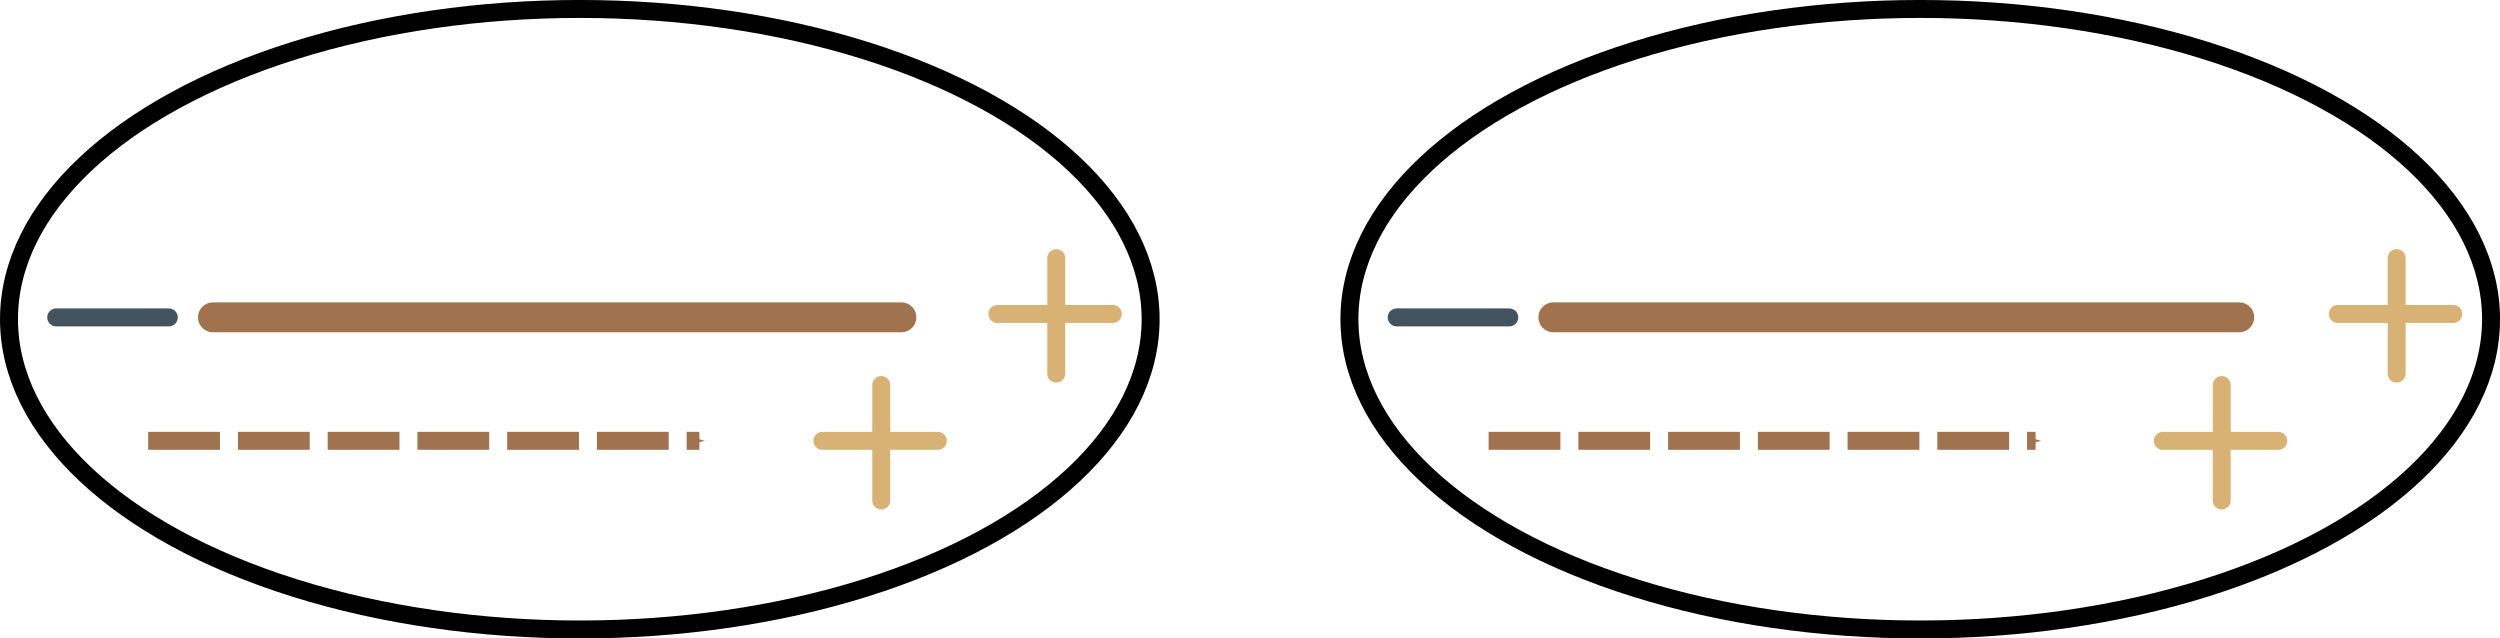 <?xml version="1.0" encoding="UTF-8" standalone="no"?>
<svg
   xmlns:dc="http://purl.org/dc/elements/1.1/"
   xmlns:cc="http://creativecommons.org/ns#"
   xmlns:rdf="http://www.w3.org/1999/02/22-rdf-syntax-ns#"
   xmlns:svg="http://www.w3.org/2000/svg"
   xmlns="http://www.w3.org/2000/svg"
   xmlns:sodipodi="http://sodipodi.sourceforge.net/DTD/sodipodi-0.dtd"
   xmlns:inkscape="http://www.inkscape.org/namespaces/inkscape"
   width="55.268mm"
   height="14.114mm"
   viewBox="0 0 55.268 14.114"
   version="1.1"
   id="svg854"
   inkscape:version="1.0 (4035a4fb49, 2020-05-01)"
   sodipodi:docname="fig_1_3.svg">
  <defs
     id="defs848">
    <marker
       inkscape:stockid="Arrow1Send"
       orient="auto"
       refY="0"
       refX="0"
       id="marker6179"
       style="overflow:visible"
       inkscape:isstock="true">
      <path
         id="path6177"
         d="M 0,0 5,-5 -12.5,0 5,5 Z"
         style="fill:#a1724e;fill-opacity:1;fill-rule:evenodd;stroke:#a1724e;stroke-width:1pt;stroke-opacity:1"
         transform="matrix(-0.2,0,0,-0.2,-1.2,0)" />
    </marker>
    <marker
       inkscape:stockid="Arrow1Mend"
       orient="auto"
       refY="0"
       refX="0"
       id="Arrow1Mend"
       style="overflow:visible"
       inkscape:isstock="true">
      <path
         id="path5846"
         d="M 0,0 5,-5 -12.5,0 5,5 Z"
         style="fill:#000000;fill-opacity:1;fill-rule:evenodd;stroke:#000000;stroke-width:1pt;stroke-opacity:1"
         transform="matrix(-0.4,0,0,-0.4,-4,0)" />
    </marker>
    <marker
       inkscape:stockid="Arrow1Send"
       orient="auto"
       refY="0"
       refX="0"
       id="Arrow1Send"
       style="overflow:visible"
       inkscape:isstock="true">
      <path
         id="path5852"
         d="M 0,0 5,-5 -12.5,0 5,5 Z"
         style="fill:#000000;fill-opacity:1;fill-rule:evenodd;stroke:#000000;stroke-width:1pt;stroke-opacity:1"
         transform="matrix(-0.2,0,0,-0.2,-1.2,0)" />
    </marker>
    <marker
       inkscape:stockid="Arrow1Lstart"
       orient="auto"
       refY="0"
       refX="0"
       id="Arrow1Lstart"
       style="overflow:visible"
       inkscape:isstock="true">
      <path
         id="path5837"
         d="M 0,0 5,-5 -12.5,0 5,5 Z"
         style="fill:#000000;fill-opacity:1;fill-rule:evenodd;stroke:#000000;stroke-width:1pt;stroke-opacity:1"
         transform="matrix(0.8,0,0,0.8,10,0)" />
    </marker>
    <pattern
       y="0"
       x="0"
       height="6"
       width="6"
       patternUnits="userSpaceOnUse"
       id="EMFhbasepattern" />
    <g
       id="id-94e5177e-e4ec-49db-8e7e-af0b8a4e88d8-2">
      <symbol
         id="id-b303f5a7-d7cc-495f-86b3-a3102ce4f3cd-4"
         overflow="visible">
        <path
           id="id-d1f1495b-0431-4eff-b35c-e1a0dd25c40a-9"
           d="M 0.5,0 H 4.484 V -4.812 H 0.5 Z M 1,-0.5 V -4.312 H 3.984 V -0.5 Z m 0,0"
           style="stroke:none" />
      </symbol>
      <symbol
         id="id-0de729df-d877-4399-b554-98abdbb953e9-9"
         overflow="visible">
        <path
           id="id-f8c44424-8d7a-4e8b-b627-02bb66c3a995-4"
           d="M 0.922,-1.359 C 0.781,-1 0.672,-0.688 0.469,-0.438 0.375,-0.312 0,-0.25 -0.125,-0.25 c -0.031,0.078 -0.031,0.25 0,0.281 0.453,-0.016 0.609,-0.047 1.047,-0.047 0.438,0 0.562,0.031 0.953,0.047 0.016,-0.062 0.016,-0.25 -0.016,-0.281 -0.078,0 -0.688,-0.047 -0.688,-0.281 0,-0.125 0.031,-0.344 0.141,-0.688 0.172,-0.469 0.438,-1.188 0.438,-1.188 0,0 0.031,-0.031 0.047,-0.031 0.453,-0.031 0.656,-0.031 1.047,-0.031 0.25,0 0.719,0 0.969,0.016 0.031,0 0.062,0.047 0.062,0.047 0,0 0.656,1.594 0.656,1.891 0,0.062 0,0.109 -0.031,0.141 -0.094,0.078 -0.438,0.125 -0.547,0.125 -0.062,0.047 -0.062,0.234 0,0.281 0.438,-0.016 0.672,-0.047 1.125,-0.047 0.422,0 0.672,0.031 1.062,0.047 C 6.156,0 6.172,-0.172 6.125,-0.25 6.047,-0.25 5.562,-0.359 5.469,-0.594 5.438,-0.625 5.359,-0.875 5.219,-1.219 L 3.234,-6.438 c -0.031,0 -0.031,-0.016 -0.062,-0.016 -0.094,0 -0.328,0.188 -0.375,0.281 -0.594,1.516 -1.875,4.812 -1.875,4.812 z M 2.828,-5.281 3.688,-2.922 c 0,0 -0.016,0.047 -0.031,0.047 -0.297,0.031 -0.516,0.031 -0.812,0.031 -0.219,0 -0.641,0 -0.891,-0.016 C 1.938,-2.859 1.938,-2.906 1.938,-2.906 Z m 0,0"
           style="stroke:none" />
      </symbol>
      <symbol
         id="id-86c8c9cd-15f0-4e4b-863b-3fd5376145f3-2"
         overflow="visible">
        <path
           id="id-afe84e00-cef6-412b-a826-4020d31e1a49-9"
           d="m 1.578,-4.312 v -1.172 c 0,-0.031 -0.109,-0.031 -0.156,0.016 -0.016,0.016 -0.406,0.406 -0.594,0.609 V -4.312 h -0.375 c 0,0.016 -0.25,0.281 -0.25,0.312 0,0.031 0.016,0.094 0.047,0.094 h 0.578 v 2.891 c 0,0.859 0.531,1.078 1.031,1.078 0.484,0 0.875,-0.375 1.016,-0.531 0,-0.016 0.031,-0.094 0.031,-0.156 0,-0.031 0,-0.047 -0.031,-0.062 -0.062,0.047 -0.344,0.234 -0.625,0.234 -0.453,0 -0.672,-0.297 -0.672,-0.828 v -2.625 h 1.188 C 2.859,-4 2.906,-4.109 2.906,-4.203 c 0,-0.047 0,-0.109 -0.047,-0.109 z m 0,0"
           style="stroke:none" />
      </symbol>
      <symbol
         id="id-c2375e30-2a1b-4e57-a7f1-7d25c78d5c8b-0"
         overflow="visible">
        <path
           id="id-11d52a11-3170-42af-9487-c31f17df977b-3"
           d="m 3,-4.359 c -0.453,0 -0.969,0.641 -1.172,1.062 0,0 -0.047,0.016 -0.047,-0.016 0,-0.109 0.078,-0.844 0.078,-0.922 0,-0.016 -0.062,-0.047 -0.109,-0.047 -0.391,0.156 -0.906,0.25 -1.406,0.297 v 0.266 c 0.062,0 0.578,0 0.641,0.188 0.047,0.109 0.047,0.375 0.047,0.516 v 1.859 c 0,0.297 0,0.578 -0.047,0.75 -0.031,0.109 -0.5,0.156 -0.625,0.156 V 0.031 C 0.75,0.016 1.094,-0.016 1.469,-0.016 c 0.391,0 0.828,0.031 1.234,0.047 V -0.25 c -0.125,0 -0.828,-0.047 -0.859,-0.156 -0.062,-0.172 -0.062,-0.453 -0.062,-0.75 v -1.547 c 0,-0.234 0.375,-0.906 0.797,-0.906 0.188,0 0.281,0.062 0.375,0.125 0.109,0.078 0.234,0.188 0.359,0.188 0.109,0 0.344,-0.141 0.344,-0.516 C 3.656,-3.922 3.625,-4 3.609,-4.062 3.516,-4.234 3.266,-4.359 3,-4.359 Z m 0,0"
           style="stroke:none" />
      </symbol>
      <symbol
         id="id-11097185-836f-48be-b03c-f4784105a1de-7"
         overflow="visible">
        <path
           id="id-400c3100-8718-4bbf-a7eb-46fd12b10013-9"
           d="m 1.844,-0.453 c -0.375,0 -0.672,-0.328 -0.672,-0.688 0,-0.391 0.25,-0.641 0.609,-0.781 C 1.969,-2 2.453,-2.141 2.719,-2.219 v 1.359 c 0,0.109 -0.531,0.406 -0.875,0.406 z M 2.375,-4.344 c -0.719,0 -1.484,0.531 -1.781,0.812 -0.047,0.047 -0.078,0.203 -0.078,0.234 0,0.219 0.125,0.422 0.328,0.422 0.25,0 0.406,-0.141 0.469,-0.469 0.062,-0.391 0.188,-0.641 0.547,-0.641 0.484,0 0.859,0.516 0.859,0.969 V -2.75 c 0,0.172 -0.031,0.219 -0.125,0.25 -0.281,0.141 -1.172,0.422 -1.719,0.625 -0.234,0.078 -0.5,0.406 -0.5,0.812 0,0.641 0.5,1.141 1.141,1.141 0.344,0 1.109,-0.531 1.219,-0.656 C 2.797,-0.281 3.062,0.062 3.344,0.062 c 0.203,0 0.609,-0.266 0.734,-0.375 C 4.109,-0.359 4.125,-0.438 4.125,-0.5 c 0,-0.031 -0.016,-0.078 -0.031,-0.078 -0.031,0.016 -0.156,0.125 -0.328,0.125 -0.234,0 -0.312,-0.203 -0.312,-0.469 V -2.969 c 0,-0.766 -0.516,-1.375 -1.078,-1.375 z m 0,0"
           style="stroke:none" />
      </symbol>
      <symbol
         id="id-9bbc434e-ab8d-454c-b375-ead768dfeada-1"
         overflow="visible">
        <path
           id="id-6edf46d5-0cf1-44b0-a686-b24f2a619b01-1"
           d="m 3.781,-3.844 c 0,-0.109 -0.047,-0.25 -0.094,-0.281 -0.234,-0.156 -0.547,-0.234 -0.891,-0.234 -1.047,0 -2.406,0.969 -2.406,2.422 0,1.047 0.797,2.016 2,2.016 0.766,0 1.266,-0.562 1.453,-0.828 0.031,-0.062 0.047,-0.141 0.047,-0.188 0,-0.078 -0.062,-0.125 -0.078,-0.125 -0.125,0.141 -0.5,0.5 -1.047,0.5 -0.906,0 -1.625,-0.531 -1.625,-1.703 0,-1.047 0.594,-1.672 1.125,-1.672 0.25,0 0.344,0.047 0.562,0.203 C 3,-3.625 3.203,-3.375 3.406,-3.375 c 0.188,0 0.375,-0.125 0.375,-0.469 z m 0,0"
           style="stroke:none" />
      </symbol>
      <symbol
         id="id-7e93cf8d-f704-4efa-8ec5-494ad6d60e23-7"
         overflow="visible">
        <path
           id="id-eea48001-8854-4cb4-b60e-cd83119a02bc-1"
           d="m 0.844,-5.766 c 0,0.266 0.219,0.484 0.484,0.484 0.281,0 0.5,-0.219 0.5,-0.484 0,-0.281 -0.219,-0.5 -0.5,-0.5 -0.266,0 -0.484,0.219 -0.484,0.5 z m 0.938,2.609 v -0.328 c 0,-0.109 0.062,-0.578 0.078,-0.641 0,-0.047 -0.062,-0.156 -0.109,-0.156 -0.391,0.203 -0.906,0.328 -1.406,0.406 v 0.25 c 0.062,0 0.578,0 0.641,0.172 0.047,0.125 0.047,0.375 0.047,0.516 v 1.812 c 0,0.281 0,0.562 -0.047,0.719 -0.031,0.109 -0.5,0.156 -0.625,0.156 V 0.031 C 0.75,0.016 1.031,-0.016 1.406,-0.016 c 0.391,0 0.641,0.031 1.047,0.047 V -0.25 c -0.125,0 -0.594,-0.047 -0.625,-0.156 C 1.781,-0.562 1.781,-0.844 1.781,-1.125 Z m 0,0"
           style="stroke:none" />
      </symbol>
      <symbol
         id="id-de8684ad-87b7-4405-9545-96e9ba28f7a3-4"
         overflow="visible">
        <path
           id="id-9cb11205-e0f1-4362-888b-dbf651d9920a-4"
           d="m 2.406,-4.047 c 0.891,0 1.375,1.109 1.375,2.078 0,0.859 -0.297,1.719 -1.156,1.719 -0.891,0 -1.375,-1.109 -1.375,-2.078 0,-0.859 0.312,-1.719 1.156,-1.719 z M 2.516,-4.375 c -1.203,0 -2.109,0.969 -2.109,2.25 0,1.25 0.812,2.188 2.125,2.188 1.203,0 2.094,-0.984 2.094,-2.266 0,-1.25 -0.812,-2.172 -2.109,-2.172 z m 0,0"
           style="stroke:none" />
      </symbol>
      <symbol
         id="id-fadf7a7d-e1ba-4e35-b60e-6c2fdeb4435d-0"
         overflow="visible">
        <path
           id="id-bc70b7cf-87b6-413e-bdea-eab84c5ed2e3-0"
           d="m 3.188,-4.359 c -0.484,0 -1.141,0.5 -1.328,0.703 -0.016,0.016 -0.031,0.031 -0.031,0.031 -0.031,0 -0.031,-0.031 -0.031,-0.047 0,-0.078 0.062,-0.484 0.062,-0.562 0,-0.016 -0.062,-0.047 -0.109,-0.047 -0.391,0.156 -0.906,0.25 -1.406,0.297 v 0.266 c 0.062,0 0.578,0 0.641,0.188 0.047,0.109 0.047,0.422 0.047,0.547 v 1.828 c 0,0.297 0,0.578 -0.047,0.75 -0.031,0.109 -0.5,0.156 -0.625,0.156 V 0.031 C 0.75,0.016 1.031,-0.016 1.406,-0.016 c 0.391,0 0.641,0.031 1.062,0.047 V -0.25 c -0.125,0 -0.594,-0.047 -0.625,-0.156 -0.062,-0.172 -0.062,-0.453 -0.062,-0.75 v -2.078 c 0,-0.109 0.594,-0.562 0.953,-0.562 0.781,0 0.969,0.391 0.969,1.641 v 1 c 0,0.297 0,0.578 -0.047,0.75 C 3.625,-0.297 3.156,-0.25 3.031,-0.25 V 0.031 C 3.438,0.016 3.688,-0.016 4.078,-0.016 c 0.391,0 0.656,0.031 1.062,0.047 V -0.25 C 5.016,-0.25 4.531,-0.297 4.5,-0.406 4.453,-0.578 4.453,-0.844 4.453,-1.141 V -2.25 C 4.453,-3.703 4.25,-4.359 3.188,-4.359 Z m 0,0"
           style="stroke:none" />
      </symbol>
    </g>
    <g
       id="id-94e5177e-e4ec-49db-8e7e-af0b8a4e88d8-8">
      <symbol
         id="id-b303f5a7-d7cc-495f-86b3-a3102ce4f3cd-1"
         overflow="visible">
        <path
           id="id-d1f1495b-0431-4eff-b35c-e1a0dd25c40a-1"
           d="M 0.5,0 H 4.484 V -4.812 H 0.5 Z M 1,-0.5 V -4.312 H 3.984 V -0.5 Z m 0,0"
           style="stroke:none" />
      </symbol>
      <symbol
         id="id-0de729df-d877-4399-b554-98abdbb953e9-1"
         overflow="visible">
        <path
           id="id-f8c44424-8d7a-4e8b-b627-02bb66c3a995-2"
           d="M 0.922,-1.359 C 0.781,-1 0.672,-0.688 0.469,-0.438 0.375,-0.312 0,-0.25 -0.125,-0.25 c -0.031,0.078 -0.031,0.25 0,0.281 0.453,-0.016 0.609,-0.047 1.047,-0.047 0.438,0 0.562,0.031 0.953,0.047 0.016,-0.062 0.016,-0.25 -0.016,-0.281 -0.078,0 -0.688,-0.047 -0.688,-0.281 0,-0.125 0.031,-0.344 0.141,-0.688 0.172,-0.469 0.438,-1.188 0.438,-1.188 0,0 0.031,-0.031 0.047,-0.031 0.453,-0.031 0.656,-0.031 1.047,-0.031 0.25,0 0.719,0 0.969,0.016 0.031,0 0.062,0.047 0.062,0.047 0,0 0.656,1.594 0.656,1.891 0,0.062 0,0.109 -0.031,0.141 -0.094,0.078 -0.438,0.125 -0.547,0.125 -0.062,0.047 -0.062,0.234 0,0.281 0.438,-0.016 0.672,-0.047 1.125,-0.047 0.422,0 0.672,0.031 1.062,0.047 C 6.156,0 6.172,-0.172 6.125,-0.25 6.047,-0.25 5.562,-0.359 5.469,-0.594 5.438,-0.625 5.359,-0.875 5.219,-1.219 L 3.234,-6.438 c -0.031,0 -0.031,-0.016 -0.062,-0.016 -0.094,0 -0.328,0.188 -0.375,0.281 -0.594,1.516 -1.875,4.812 -1.875,4.812 z M 2.828,-5.281 3.688,-2.922 c 0,0 -0.016,0.047 -0.031,0.047 -0.297,0.031 -0.516,0.031 -0.812,0.031 -0.219,0 -0.641,0 -0.891,-0.016 C 1.938,-2.859 1.938,-2.906 1.938,-2.906 Z m 0,0"
           style="stroke:none" />
      </symbol>
      <symbol
         id="id-86c8c9cd-15f0-4e4b-863b-3fd5376145f3-8"
         overflow="visible">
        <path
           id="id-afe84e00-cef6-412b-a826-4020d31e1a49-4"
           d="m 1.578,-4.312 v -1.172 c 0,-0.031 -0.109,-0.031 -0.156,0.016 -0.016,0.016 -0.406,0.406 -0.594,0.609 V -4.312 h -0.375 c 0,0.016 -0.25,0.281 -0.25,0.312 0,0.031 0.016,0.094 0.047,0.094 h 0.578 v 2.891 c 0,0.859 0.531,1.078 1.031,1.078 0.484,0 0.875,-0.375 1.016,-0.531 0,-0.016 0.031,-0.094 0.031,-0.156 0,-0.031 0,-0.047 -0.031,-0.062 -0.062,0.047 -0.344,0.234 -0.625,0.234 -0.453,0 -0.672,-0.297 -0.672,-0.828 v -2.625 h 1.188 C 2.859,-4 2.906,-4.109 2.906,-4.203 c 0,-0.047 0,-0.109 -0.047,-0.109 z m 0,0"
           style="stroke:none" />
      </symbol>
      <symbol
         id="id-c2375e30-2a1b-4e57-a7f1-7d25c78d5c8b-8"
         overflow="visible">
        <path
           id="id-11d52a11-3170-42af-9487-c31f17df977b-7"
           d="m 3,-4.359 c -0.453,0 -0.969,0.641 -1.172,1.062 0,0 -0.047,0.016 -0.047,-0.016 0,-0.109 0.078,-0.844 0.078,-0.922 0,-0.016 -0.062,-0.047 -0.109,-0.047 -0.391,0.156 -0.906,0.25 -1.406,0.297 v 0.266 c 0.062,0 0.578,0 0.641,0.188 0.047,0.109 0.047,0.375 0.047,0.516 v 1.859 c 0,0.297 0,0.578 -0.047,0.75 -0.031,0.109 -0.5,0.156 -0.625,0.156 V 0.031 C 0.75,0.016 1.094,-0.016 1.469,-0.016 c 0.391,0 0.828,0.031 1.234,0.047 V -0.25 c -0.125,0 -0.828,-0.047 -0.859,-0.156 -0.062,-0.172 -0.062,-0.453 -0.062,-0.75 v -1.547 c 0,-0.234 0.375,-0.906 0.797,-0.906 0.188,0 0.281,0.062 0.375,0.125 0.109,0.078 0.234,0.188 0.359,0.188 0.109,0 0.344,-0.141 0.344,-0.516 C 3.656,-3.922 3.625,-4 3.609,-4.062 3.516,-4.234 3.266,-4.359 3,-4.359 Z m 0,0"
           style="stroke:none" />
      </symbol>
      <symbol
         id="id-11097185-836f-48be-b03c-f4784105a1de-2"
         overflow="visible">
        <path
           id="id-400c3100-8718-4bbf-a7eb-46fd12b10013-99"
           d="m 1.844,-0.453 c -0.375,0 -0.672,-0.328 -0.672,-0.688 0,-0.391 0.25,-0.641 0.609,-0.781 C 1.969,-2 2.453,-2.141 2.719,-2.219 v 1.359 c 0,0.109 -0.531,0.406 -0.875,0.406 z M 2.375,-4.344 c -0.719,0 -1.484,0.531 -1.781,0.812 -0.047,0.047 -0.078,0.203 -0.078,0.234 0,0.219 0.125,0.422 0.328,0.422 0.25,0 0.406,-0.141 0.469,-0.469 0.062,-0.391 0.188,-0.641 0.547,-0.641 0.484,0 0.859,0.516 0.859,0.969 V -2.75 c 0,0.172 -0.031,0.219 -0.125,0.25 -0.281,0.141 -1.172,0.422 -1.719,0.625 -0.234,0.078 -0.5,0.406 -0.5,0.812 0,0.641 0.5,1.141 1.141,1.141 0.344,0 1.109,-0.531 1.219,-0.656 C 2.797,-0.281 3.062,0.062 3.344,0.062 c 0.203,0 0.609,-0.266 0.734,-0.375 C 4.109,-0.359 4.125,-0.438 4.125,-0.5 c 0,-0.031 -0.016,-0.078 -0.031,-0.078 -0.031,0.016 -0.156,0.125 -0.328,0.125 -0.234,0 -0.312,-0.203 -0.312,-0.469 V -2.969 c 0,-0.766 -0.516,-1.375 -1.078,-1.375 z m 0,0"
           style="stroke:none" />
      </symbol>
      <symbol
         id="id-9bbc434e-ab8d-454c-b375-ead768dfeada-6"
         overflow="visible">
        <path
           id="id-6edf46d5-0cf1-44b0-a686-b24f2a619b01-8"
           d="m 3.781,-3.844 c 0,-0.109 -0.047,-0.25 -0.094,-0.281 -0.234,-0.156 -0.547,-0.234 -0.891,-0.234 -1.047,0 -2.406,0.969 -2.406,2.422 0,1.047 0.797,2.016 2,2.016 0.766,0 1.266,-0.562 1.453,-0.828 0.031,-0.062 0.047,-0.141 0.047,-0.188 0,-0.078 -0.062,-0.125 -0.078,-0.125 -0.125,0.141 -0.5,0.5 -1.047,0.5 -0.906,0 -1.625,-0.531 -1.625,-1.703 0,-1.047 0.594,-1.672 1.125,-1.672 0.25,0 0.344,0.047 0.562,0.203 C 3,-3.625 3.203,-3.375 3.406,-3.375 c 0.188,0 0.375,-0.125 0.375,-0.469 z m 0,0"
           style="stroke:none" />
      </symbol>
      <symbol
         id="id-7e93cf8d-f704-4efa-8ec5-494ad6d60e23-8"
         overflow="visible">
        <path
           id="id-eea48001-8854-4cb4-b60e-cd83119a02bc-0"
           d="m 0.844,-5.766 c 0,0.266 0.219,0.484 0.484,0.484 0.281,0 0.5,-0.219 0.5,-0.484 0,-0.281 -0.219,-0.5 -0.5,-0.5 -0.266,0 -0.484,0.219 -0.484,0.5 z m 0.938,2.609 v -0.328 c 0,-0.109 0.062,-0.578 0.078,-0.641 0,-0.047 -0.062,-0.156 -0.109,-0.156 -0.391,0.203 -0.906,0.328 -1.406,0.406 v 0.25 c 0.062,0 0.578,0 0.641,0.172 0.047,0.125 0.047,0.375 0.047,0.516 v 1.812 c 0,0.281 0,0.562 -0.047,0.719 -0.031,0.109 -0.5,0.156 -0.625,0.156 V 0.031 C 0.75,0.016 1.031,-0.016 1.406,-0.016 c 0.391,0 0.641,0.031 1.047,0.047 V -0.25 c -0.125,0 -0.594,-0.047 -0.625,-0.156 C 1.781,-0.562 1.781,-0.844 1.781,-1.125 Z m 0,0"
           style="stroke:none" />
      </symbol>
      <symbol
         id="id-de8684ad-87b7-4405-9545-96e9ba28f7a3-2"
         overflow="visible">
        <path
           id="id-9cb11205-e0f1-4362-888b-dbf651d9920a-8"
           d="m 2.406,-4.047 c 0.891,0 1.375,1.109 1.375,2.078 0,0.859 -0.297,1.719 -1.156,1.719 -0.891,0 -1.375,-1.109 -1.375,-2.078 0,-0.859 0.312,-1.719 1.156,-1.719 z M 2.516,-4.375 c -1.203,0 -2.109,0.969 -2.109,2.25 0,1.25 0.812,2.188 2.125,2.188 1.203,0 2.094,-0.984 2.094,-2.266 0,-1.25 -0.812,-2.172 -2.109,-2.172 z m 0,0"
           style="stroke:none" />
      </symbol>
      <symbol
         id="id-fadf7a7d-e1ba-4e35-b60e-6c2fdeb4435d-8"
         overflow="visible">
        <path
           id="id-bc70b7cf-87b6-413e-bdea-eab84c5ed2e3-4"
           d="m 3.188,-4.359 c -0.484,0 -1.141,0.5 -1.328,0.703 -0.016,0.016 -0.031,0.031 -0.031,0.031 -0.031,0 -0.031,-0.031 -0.031,-0.047 0,-0.078 0.062,-0.484 0.062,-0.562 0,-0.016 -0.062,-0.047 -0.109,-0.047 -0.391,0.156 -0.906,0.25 -1.406,0.297 v 0.266 c 0.062,0 0.578,0 0.641,0.188 0.047,0.109 0.047,0.422 0.047,0.547 v 1.828 c 0,0.297 0,0.578 -0.047,0.75 -0.031,0.109 -0.5,0.156 -0.625,0.156 V 0.031 C 0.75,0.016 1.031,-0.016 1.406,-0.016 c 0.391,0 0.641,0.031 1.062,0.047 V -0.25 c -0.125,0 -0.594,-0.047 -0.625,-0.156 -0.062,-0.172 -0.062,-0.453 -0.062,-0.75 v -2.078 c 0,-0.109 0.594,-0.562 0.953,-0.562 0.781,0 0.969,0.391 0.969,1.641 v 1 c 0,0.297 0,0.578 -0.047,0.75 C 3.625,-0.297 3.156,-0.25 3.031,-0.25 V 0.031 C 3.438,0.016 3.688,-0.016 4.078,-0.016 c 0.391,0 0.656,0.031 1.062,0.047 V -0.25 C 5.016,-0.25 4.531,-0.297 4.5,-0.406 4.453,-0.578 4.453,-0.844 4.453,-1.141 V -2.25 C 4.453,-3.703 4.25,-4.359 3.188,-4.359 Z m 0,0"
           style="stroke:none" />
      </symbol>
    </g>
    <g
       id="id-151545c9-33c2-4c11-b2b2-734ae0305c88-8">
      <symbol
         id="id-423bcb3a-4741-4a2d-b5f3-05850a5243d4-0"
         overflow="visible">
        <path
           id="id-d8548d7b-c502-4372-901e-ab3532cb6c2c-9"
           d="M 0.5,0 H 4.484 V -4.812 H 0.5 Z M 1,-0.5 V -4.312 H 3.984 V -0.5 Z m 0,0"
           style="stroke:none" />
      </symbol>
      <symbol
         id="id-1dbd515c-940d-4be1-bbb6-83bf1744eb56-4"
         overflow="visible">
        <path
           id="id-aea60cf4-1762-457e-83a8-f29981746c53-8"
           d="m 1.578,-6.406 c -0.375,0 -0.734,-0.016 -1.141,-0.031 -0.047,0.047 -0.031,0.25 0,0.312 0.125,0 0.641,0.031 0.672,0.141 0.047,0.156 0.047,0.438 0.047,0.734 v 4.094 c 0,0.281 0,0.562 -0.047,0.719 -0.031,0.109 -0.547,0.156 -0.672,0.156 -0.031,0.047 -0.047,0.266 0,0.312 0.406,-0.016 0.766,-0.047 1.141,-0.047 0.391,0 0.75,0.031 1.141,0.047 0.047,-0.047 0.047,-0.266 0,-0.312 -0.109,0 -0.641,-0.047 -0.672,-0.156 C 2,-0.594 2,-0.875 2,-1.156 v -1.938 c 0,0 0,0 0.016,-0.016 C 2.047,-3.125 2.188,-3.156 3.547,-3.156 c 0.5,0 1.031,0.031 1.5,0.031 0,0 0.016,0.016 0.016,0.031 v 1.938 c 0,0.281 0,0.562 -0.047,0.719 -0.031,0.109 -0.547,0.156 -0.672,0.156 -0.031,0.047 -0.047,0.266 0,0.312 C 4.75,0.016 5.109,-0.016 5.5,-0.016 c 0.375,0 0.734,0.031 1.125,0.047 0.047,-0.047 0.047,-0.266 0,-0.312 -0.109,0 -0.641,-0.047 -0.656,-0.156 -0.062,-0.156 -0.062,-0.438 -0.062,-0.719 V -5.25 c 0,-0.297 0,-0.578 0.062,-0.734 C 5.984,-6.094 6.516,-6.125 6.625,-6.125 c 0.047,-0.062 0.047,-0.266 0,-0.312 -0.391,0.016 -0.75,0.031 -1.125,0.031 -0.391,0 -0.75,-0.016 -1.156,-0.031 -0.047,0.047 -0.031,0.25 0,0.312 0.125,0 0.641,0.031 0.672,0.141 C 5.062,-5.828 5.062,-5.547 5.062,-5.25 v 1.688 c 0,0.031 -0.016,0.031 -0.016,0.031 C 4.609,-3.516 4,-3.5 3.547,-3.5 3,-3.5 2.5,-3.516 2.031,-3.531 c 0,0 -0.031,0 -0.031,-0.016 V -5.25 C 2,-5.547 2,-5.828 2.047,-5.984 2.078,-6.094 2.609,-6.125 2.719,-6.125 c 0.047,-0.062 0.047,-0.266 0,-0.312 -0.391,0.016 -0.75,0.031 -1.141,0.031 z m 0,0"
           style="stroke:none" />
      </symbol>
      <symbol
         id="id-642fd947-7213-420f-95be-e81b604def65-8"
         overflow="visible">
        <path
           id="id-a4cbc916-a44b-4153-94ab-a4228b6e7ca6-8"
           d="m 1.141,-2.828 c -0.031,0 0.203,-1.188 1.047,-1.188 0.609,0 0.797,0.656 0.797,0.938 0,0.203 -0.109,0.25 -0.219,0.25 z M 1.094,-2.469 c 0.109,0 2.188,-0.047 2.484,-0.078 0.188,0 0.234,-0.188 0.234,-0.469 0,-0.391 -0.297,-1.344 -1.484,-1.344 -0.859,0 -1.922,1.031 -1.922,2.359 0,1.188 0.797,2.078 1.969,2.078 0.766,0 1.25,-0.562 1.438,-0.828 0.031,-0.062 0.062,-0.141 0.062,-0.188 0,-0.094 -0.078,-0.141 -0.094,-0.141 -0.125,0.156 -0.516,0.531 -1.062,0.531 -0.859,0 -1.625,-0.625 -1.625,-1.859 z m 0,0"
           style="stroke:none" />
      </symbol>
      <symbol
         id="id-f9ef4050-2794-4f7c-ad11-c3f758b6970e-4"
         overflow="visible">
        <path
           id="id-c3692970-528b-4dc5-8900-1bd5dede421a-9"
           d="m 0.891,-5.438 v 4.312 c 0,0.281 0,0.562 -0.047,0.719 -0.031,0.109 -0.5,0.156 -0.625,0.156 V 0.031 C 0.625,0.016 0.875,-0.016 1.25,-0.016 c 0.391,0 0.656,0.031 1.078,0.047 V -0.25 C 2.188,-0.25 1.719,-0.297 1.688,-0.406 1.641,-0.562 1.641,-0.844 1.641,-1.125 V -5.75 C 1.641,-6.297 1.75,-6.594 1.75,-6.594 1.75,-6.672 1.688,-6.766 1.641,-6.766 1.219,-6.562 0.734,-6.422 0.234,-6.375 c -0.047,0.016 -0.016,0.266 0,0.266 0.266,0 0.547,0.031 0.609,0.172 0.047,0.109 0.047,0.359 0.047,0.5 z m 0,0"
           style="stroke:none" />
      </symbol>
      <symbol
         id="id-7c013f94-0b76-429d-894a-d605c480f19e-1"
         overflow="visible">
        <path
           id="id-baa095ed-646f-446f-bc11-d313c3b9bc7e-8"
           d="m 0.844,-5.766 c 0,0.266 0.219,0.484 0.484,0.484 0.281,0 0.5,-0.219 0.5,-0.484 0,-0.281 -0.219,-0.5 -0.5,-0.5 -0.266,0 -0.484,0.219 -0.484,0.5 z m 0.938,2.609 v -0.328 c 0,-0.109 0.062,-0.578 0.078,-0.641 0,-0.047 -0.062,-0.156 -0.109,-0.156 -0.391,0.203 -0.906,0.328 -1.406,0.406 v 0.25 c 0.062,0 0.578,0 0.641,0.172 0.047,0.125 0.047,0.375 0.047,0.516 v 1.812 c 0,0.281 0,0.562 -0.047,0.719 -0.031,0.109 -0.5,0.156 -0.625,0.156 V 0.031 C 0.75,0.016 1.031,-0.016 1.406,-0.016 c 0.391,0 0.641,0.031 1.047,0.047 V -0.25 c -0.125,0 -0.594,-0.047 -0.625,-0.156 C 1.781,-0.562 1.781,-0.844 1.781,-1.125 Z m 0,0"
           style="stroke:none" />
      </symbol>
      <symbol
         id="id-90028849-6193-4204-8c4f-31b971781b8f-5"
         overflow="visible">
        <path
           id="id-d8297823-2309-4d7b-b6a5-76655da0bb0b-8"
           d="m 3.469,-3.109 v 2.094 c 0,0.234 -0.484,0.531 -0.922,0.531 -0.688,0 -0.984,-0.469 -0.984,-1.5 v -1.438 C 1.562,-3.703 1.578,-4 1.625,-4.094 c 0,-0.047 -0.062,-0.188 -0.109,-0.188 -0.344,0.109 -0.844,0.172 -1.344,0.188 v 0.25 c 0.141,0 0.453,0.031 0.562,0.203 0.078,0.156 0.078,0.406 0.078,0.531 V -1.875 c 0,0.812 0.172,1.938 1.234,1.938 0.5,0 1.141,-0.359 1.406,-0.641 0,0 0.016,0 0.016,0.047 v 0.453 c 0,0.062 0.031,0.156 0.094,0.156 0,0 0.75,-0.25 1.266,-0.281 0.062,0 0.078,-0.125 0.078,-0.141 C 4.906,-0.375 4.891,-0.453 4.875,-0.453 4.844,-0.469 4.344,-0.438 4.297,-0.625 4.234,-0.891 4.219,-1.266 4.219,-1.375 v -2.047 c 0,-0.281 0.031,-0.547 0.078,-0.625 0,-0.047 -0.062,-0.234 -0.125,-0.234 -0.344,0.109 -0.844,0.172 -1.344,0.188 v 0.25 c 0.125,0 0.469,0.031 0.562,0.203 0.078,0.156 0.078,0.406 0.078,0.531 z m 0,0"
           style="stroke:none" />
      </symbol>
      <symbol
         id="id-3ed97b9d-7452-4687-8d35-8cd8cd1c6cec-9"
         overflow="visible">
        <path
           id="id-5a13ac0f-1ddf-470c-be9a-4312c8af6f18-1"
           d="m 3.156,-4.359 c -0.531,0 -1.062,0.453 -1.297,0.656 -0.016,0.016 -0.031,0.031 -0.031,0.031 -0.031,0 -0.031,-0.031 -0.031,-0.047 0,-0.078 0.062,-0.438 0.062,-0.516 0,-0.016 -0.062,-0.047 -0.109,-0.047 -0.391,0.156 -0.906,0.25 -1.406,0.297 v 0.266 c 0.062,0 0.578,0 0.641,0.188 0.047,0.109 0.047,0.422 0.047,0.547 v 1.828 c 0,0.297 0,0.578 -0.047,0.75 -0.031,0.109 -0.5,0.156 -0.625,0.156 V 0.031 C 0.75,0.016 1.031,-0.016 1.406,-0.016 c 0.391,0 0.641,0.031 1.062,0.047 V -0.25 c -0.125,0 -0.594,-0.047 -0.625,-0.156 -0.062,-0.172 -0.062,-0.453 -0.062,-0.75 v -2.078 c 0,-0.141 0.484,-0.562 0.938,-0.562 0.703,0 0.938,0.391 0.938,1.625 v 1.016 c 0,0.297 0,0.578 -0.062,0.75 -0.031,0.109 -0.5,0.156 -0.625,0.156 V 0.031 C 3.375,0.016 3.625,-0.016 4.016,-0.016 c 0.375,0 0.656,0.031 1.062,0.047 V -0.25 c -0.125,0 -0.609,-0.047 -0.625,-0.156 -0.062,-0.172 -0.047,-0.453 -0.047,-0.75 V -2.375 c 0,-0.203 -0.016,-0.531 -0.047,-0.719 0,-0.031 0,-0.109 0,-0.125 0,-0.078 0.469,-0.578 0.969,-0.578 0.797,0 0.938,0.578 0.938,1.562 v 1.078 c 0,0.297 0,0.578 -0.062,0.75 C 6.188,-0.297 5.719,-0.25 5.594,-0.25 V 0.031 C 5.984,0.016 6.25,-0.016 6.625,-0.016 c 0.391,0 0.656,0.031 1.078,0.047 V -0.25 C 7.578,-0.25 7.094,-0.297 7.062,-0.406 7.016,-0.578 7.016,-0.844 7.016,-1.141 V -2.25 c 0,-1.453 -0.219,-2.109 -1.281,-2.109 C 5.25,-4.359 4.719,-3.953 4.281,-3.562 4.125,-4.141 3.75,-4.359 3.156,-4.359 Z m 0,0"
           style="stroke:none" />
      </symbol>
      <symbol
         id="id-9fd3e3a4-6c87-4b02-bbbe-a04255704298-9"
         overflow="visible">
        <path
           id="id-de66e759-9a78-40cc-aaed-f5d64bb686bb-7"
           d="m 1.844,-0.453 c -0.375,0 -0.672,-0.328 -0.672,-0.688 0,-0.391 0.25,-0.641 0.609,-0.781 C 1.969,-2 2.453,-2.141 2.719,-2.219 v 1.359 c 0,0.109 -0.531,0.406 -0.875,0.406 z M 2.375,-4.344 c -0.719,0 -1.484,0.531 -1.781,0.812 -0.047,0.047 -0.078,0.203 -0.078,0.234 0,0.219 0.125,0.422 0.328,0.422 0.25,0 0.406,-0.141 0.469,-0.469 0.062,-0.391 0.188,-0.641 0.547,-0.641 0.484,0 0.859,0.516 0.859,0.969 V -2.75 c 0,0.172 -0.031,0.219 -0.125,0.25 -0.281,0.141 -1.172,0.422 -1.719,0.625 -0.234,0.078 -0.5,0.406 -0.5,0.812 0,0.641 0.5,1.141 1.141,1.141 0.344,0 1.109,-0.531 1.219,-0.656 C 2.797,-0.281 3.062,0.062 3.344,0.062 c 0.203,0 0.609,-0.266 0.734,-0.375 C 4.109,-0.359 4.125,-0.438 4.125,-0.5 c 0,-0.031 -0.016,-0.078 -0.031,-0.078 -0.031,0.016 -0.156,0.125 -0.328,0.125 -0.234,0 -0.312,-0.203 -0.312,-0.469 V -2.969 c 0,-0.766 -0.516,-1.375 -1.078,-1.375 z m 0,0"
           style="stroke:none" />
      </symbol>
      <symbol
         id="id-7ea75e09-97ec-49aa-b055-6613f89e3045-7"
         overflow="visible">
        <path
           id="id-8a2dc0f1-9f15-4d65-bf7b-f44b7ab4f6ce-8"
           d="m 1.578,-4.312 v -1.172 c 0,-0.031 -0.109,-0.031 -0.156,0.016 -0.016,0.016 -0.406,0.406 -0.594,0.609 V -4.312 h -0.375 c 0,0.016 -0.25,0.281 -0.25,0.312 0,0.031 0.016,0.094 0.047,0.094 h 0.578 v 2.891 c 0,0.859 0.531,1.078 1.031,1.078 0.484,0 0.875,-0.375 1.016,-0.531 0,-0.016 0.031,-0.094 0.031,-0.156 0,-0.031 0,-0.047 -0.031,-0.062 -0.062,0.047 -0.344,0.234 -0.625,0.234 -0.453,0 -0.672,-0.297 -0.672,-0.828 v -2.625 h 1.188 C 2.859,-4 2.906,-4.109 2.906,-4.203 c 0,-0.047 0,-0.109 -0.047,-0.109 z m 0,0"
           style="stroke:none" />
      </symbol>
      <symbol
         id="id-edcdb3f6-4290-4390-9b88-65309b19e69c-4"
         overflow="visible">
        <path
           id="id-d511df38-730c-4443-a673-e712d2da1c2b-6"
           d="m 2.406,-4.047 c 0.891,0 1.375,1.109 1.375,2.078 0,0.859 -0.297,1.719 -1.156,1.719 -0.891,0 -1.375,-1.109 -1.375,-2.078 0,-0.859 0.312,-1.719 1.156,-1.719 z M 2.516,-4.375 c -1.203,0 -2.109,0.969 -2.109,2.25 0,1.25 0.812,2.188 2.125,2.188 1.203,0 2.094,-0.984 2.094,-2.266 0,-1.25 -0.812,-2.172 -2.109,-2.172 z m 0,0"
           style="stroke:none" />
      </symbol>
      <symbol
         id="id-dd14f7c4-3c7f-4c2e-95c7-0835fd7293f5-2"
         overflow="visible">
        <path
           id="id-b58c45e1-dcc2-4e41-9454-c03ec8e46943-0"
           d="M 1.922,-4.359 C 1.203,-4.359 0.5,-3.875 0.5,-3.141 c 0,0.531 0.344,0.844 0.75,1.078 0.578,0.328 1.203,0.531 1.203,1.141 0,0.453 -0.312,0.719 -0.703,0.719 -0.531,0 -0.969,-0.531 -1.078,-0.938 -0.031,-0.031 -0.047,-0.031 -0.078,-0.031 -0.062,0 -0.141,0.031 -0.188,0.062 0,0.25 0.094,0.812 0.172,1.031 C 1,0 1.281,0.109 1.719,0.109 c 0.797,0 1.516,-0.562 1.516,-1.375 0,-0.641 -0.688,-0.953 -1.125,-1.219 C 1.672,-2.75 1.25,-2.906 1.25,-3.422 c 0,-0.359 0.219,-0.625 0.688,-0.625 0.438,0 0.75,0.531 0.844,0.906 0.047,0.047 0.125,0.062 0.172,0.062 0.047,0 0.094,-0.016 0.094,-0.062 0,-0.344 -0.047,-0.781 -0.109,-1.094 -0.438,-0.047 -0.641,-0.125 -1.016,-0.125 z m 0,0"
           style="stroke:none" />
      </symbol>
    </g>
    <g
       id="id-151545c9-33c2-4c11-b2b2-734ae0305c88-80">
      <symbol
         id="id-423bcb3a-4741-4a2d-b5f3-05850a5243d4-8"
         overflow="visible">
        <path
           id="id-d8548d7b-c502-4372-901e-ab3532cb6c2c-3"
           d="M 0.5,0 H 4.484 V -4.812 H 0.5 Z M 1,-0.5 V -4.312 H 3.984 V -0.5 Z m 0,0"
           style="stroke:none" />
      </symbol>
      <symbol
         id="id-1dbd515c-940d-4be1-bbb6-83bf1744eb56-44"
         overflow="visible">
        <path
           id="id-aea60cf4-1762-457e-83a8-f29981746c53-0"
           d="m 1.578,-6.406 c -0.375,0 -0.734,-0.016 -1.141,-0.031 -0.047,0.047 -0.031,0.25 0,0.312 0.125,0 0.641,0.031 0.672,0.141 0.047,0.156 0.047,0.438 0.047,0.734 v 4.094 c 0,0.281 0,0.562 -0.047,0.719 -0.031,0.109 -0.547,0.156 -0.672,0.156 -0.031,0.047 -0.047,0.266 0,0.312 0.406,-0.016 0.766,-0.047 1.141,-0.047 0.391,0 0.75,0.031 1.141,0.047 0.047,-0.047 0.047,-0.266 0,-0.312 -0.109,0 -0.641,-0.047 -0.672,-0.156 C 2,-0.594 2,-0.875 2,-1.156 v -1.938 c 0,0 0,0 0.016,-0.016 C 2.047,-3.125 2.188,-3.156 3.547,-3.156 c 0.5,0 1.031,0.031 1.5,0.031 0,0 0.016,0.016 0.016,0.031 v 1.938 c 0,0.281 0,0.562 -0.047,0.719 -0.031,0.109 -0.547,0.156 -0.672,0.156 -0.031,0.047 -0.047,0.266 0,0.312 C 4.75,0.016 5.109,-0.016 5.5,-0.016 c 0.375,0 0.734,0.031 1.125,0.047 0.047,-0.047 0.047,-0.266 0,-0.312 -0.109,0 -0.641,-0.047 -0.656,-0.156 -0.062,-0.156 -0.062,-0.438 -0.062,-0.719 V -5.25 c 0,-0.297 0,-0.578 0.062,-0.734 C 5.984,-6.094 6.516,-6.125 6.625,-6.125 c 0.047,-0.062 0.047,-0.266 0,-0.312 -0.391,0.016 -0.75,0.031 -1.125,0.031 -0.391,0 -0.75,-0.016 -1.156,-0.031 -0.047,0.047 -0.031,0.25 0,0.312 0.125,0 0.641,0.031 0.672,0.141 C 5.062,-5.828 5.062,-5.547 5.062,-5.25 v 1.688 c 0,0.031 -0.016,0.031 -0.016,0.031 C 4.609,-3.516 4,-3.5 3.547,-3.5 3,-3.5 2.5,-3.516 2.031,-3.531 c 0,0 -0.031,0 -0.031,-0.016 V -5.25 C 2,-5.547 2,-5.828 2.047,-5.984 2.078,-6.094 2.609,-6.125 2.719,-6.125 c 0.047,-0.062 0.047,-0.266 0,-0.312 -0.391,0.016 -0.75,0.031 -1.141,0.031 z m 0,0"
           style="stroke:none" />
      </symbol>
      <symbol
         id="id-642fd947-7213-420f-95be-e81b604def65-2"
         overflow="visible">
        <path
           id="id-a4cbc916-a44b-4153-94ab-a4228b6e7ca6-3"
           d="m 1.141,-2.828 c -0.031,0 0.203,-1.188 1.047,-1.188 0.609,0 0.797,0.656 0.797,0.938 0,0.203 -0.109,0.25 -0.219,0.25 z M 1.094,-2.469 c 0.109,0 2.188,-0.047 2.484,-0.078 0.188,0 0.234,-0.188 0.234,-0.469 0,-0.391 -0.297,-1.344 -1.484,-1.344 -0.859,0 -1.922,1.031 -1.922,2.359 0,1.188 0.797,2.078 1.969,2.078 0.766,0 1.25,-0.562 1.438,-0.828 0.031,-0.062 0.062,-0.141 0.062,-0.188 0,-0.094 -0.078,-0.141 -0.094,-0.141 -0.125,0.156 -0.516,0.531 -1.062,0.531 -0.859,0 -1.625,-0.625 -1.625,-1.859 z m 0,0"
           style="stroke:none" />
      </symbol>
      <symbol
         id="id-f9ef4050-2794-4f7c-ad11-c3f758b6970e-8"
         overflow="visible">
        <path
           id="id-c3692970-528b-4dc5-8900-1bd5dede421a-4"
           d="m 0.891,-5.438 v 4.312 c 0,0.281 0,0.562 -0.047,0.719 -0.031,0.109 -0.5,0.156 -0.625,0.156 V 0.031 C 0.625,0.016 0.875,-0.016 1.25,-0.016 c 0.391,0 0.656,0.031 1.078,0.047 V -0.25 C 2.188,-0.25 1.719,-0.297 1.688,-0.406 1.641,-0.562 1.641,-0.844 1.641,-1.125 V -5.75 C 1.641,-6.297 1.75,-6.594 1.75,-6.594 1.75,-6.672 1.688,-6.766 1.641,-6.766 1.219,-6.562 0.734,-6.422 0.234,-6.375 c -0.047,0.016 -0.016,0.266 0,0.266 0.266,0 0.547,0.031 0.609,0.172 0.047,0.109 0.047,0.359 0.047,0.5 z m 0,0"
           style="stroke:none" />
      </symbol>
      <symbol
         id="id-7c013f94-0b76-429d-894a-d605c480f19e-10"
         overflow="visible">
        <path
           id="id-baa095ed-646f-446f-bc11-d313c3b9bc7e-88"
           d="m 0.844,-5.766 c 0,0.266 0.219,0.484 0.484,0.484 0.281,0 0.5,-0.219 0.5,-0.484 0,-0.281 -0.219,-0.5 -0.5,-0.5 -0.266,0 -0.484,0.219 -0.484,0.5 z m 0.938,2.609 v -0.328 c 0,-0.109 0.062,-0.578 0.078,-0.641 0,-0.047 -0.062,-0.156 -0.109,-0.156 -0.391,0.203 -0.906,0.328 -1.406,0.406 v 0.25 c 0.062,0 0.578,0 0.641,0.172 0.047,0.125 0.047,0.375 0.047,0.516 v 1.812 c 0,0.281 0,0.562 -0.047,0.719 -0.031,0.109 -0.5,0.156 -0.625,0.156 V 0.031 C 0.75,0.016 1.031,-0.016 1.406,-0.016 c 0.391,0 0.641,0.031 1.047,0.047 V -0.25 c -0.125,0 -0.594,-0.047 -0.625,-0.156 C 1.781,-0.562 1.781,-0.844 1.781,-1.125 Z m 0,0"
           style="stroke:none" />
      </symbol>
      <symbol
         id="id-90028849-6193-4204-8c4f-31b971781b8f-1"
         overflow="visible">
        <path
           id="id-d8297823-2309-4d7b-b6a5-76655da0bb0b-0"
           d="m 3.469,-3.109 v 2.094 c 0,0.234 -0.484,0.531 -0.922,0.531 -0.688,0 -0.984,-0.469 -0.984,-1.5 v -1.438 C 1.562,-3.703 1.578,-4 1.625,-4.094 c 0,-0.047 -0.062,-0.188 -0.109,-0.188 -0.344,0.109 -0.844,0.172 -1.344,0.188 v 0.25 c 0.141,0 0.453,0.031 0.562,0.203 0.078,0.156 0.078,0.406 0.078,0.531 V -1.875 c 0,0.812 0.172,1.938 1.234,1.938 0.5,0 1.141,-0.359 1.406,-0.641 0,0 0.016,0 0.016,0.047 v 0.453 c 0,0.062 0.031,0.156 0.094,0.156 0,0 0.75,-0.25 1.266,-0.281 0.062,0 0.078,-0.125 0.078,-0.141 C 4.906,-0.375 4.891,-0.453 4.875,-0.453 4.844,-0.469 4.344,-0.438 4.297,-0.625 4.234,-0.891 4.219,-1.266 4.219,-1.375 v -2.047 c 0,-0.281 0.031,-0.547 0.078,-0.625 0,-0.047 -0.062,-0.234 -0.125,-0.234 -0.344,0.109 -0.844,0.172 -1.344,0.188 v 0.25 c 0.125,0 0.469,0.031 0.562,0.203 0.078,0.156 0.078,0.406 0.078,0.531 z m 0,0"
           style="stroke:none" />
      </symbol>
      <symbol
         id="id-3ed97b9d-7452-4687-8d35-8cd8cd1c6cec-8"
         overflow="visible">
        <path
           id="id-5a13ac0f-1ddf-470c-be9a-4312c8af6f18-6"
           d="m 3.156,-4.359 c -0.531,0 -1.062,0.453 -1.297,0.656 -0.016,0.016 -0.031,0.031 -0.031,0.031 -0.031,0 -0.031,-0.031 -0.031,-0.047 0,-0.078 0.062,-0.438 0.062,-0.516 0,-0.016 -0.062,-0.047 -0.109,-0.047 -0.391,0.156 -0.906,0.25 -1.406,0.297 v 0.266 c 0.062,0 0.578,0 0.641,0.188 0.047,0.109 0.047,0.422 0.047,0.547 v 1.828 c 0,0.297 0,0.578 -0.047,0.75 -0.031,0.109 -0.5,0.156 -0.625,0.156 V 0.031 C 0.75,0.016 1.031,-0.016 1.406,-0.016 c 0.391,0 0.641,0.031 1.062,0.047 V -0.25 c -0.125,0 -0.594,-0.047 -0.625,-0.156 -0.062,-0.172 -0.062,-0.453 -0.062,-0.75 v -2.078 c 0,-0.141 0.484,-0.562 0.938,-0.562 0.703,0 0.938,0.391 0.938,1.625 v 1.016 c 0,0.297 0,0.578 -0.062,0.75 -0.031,0.109 -0.5,0.156 -0.625,0.156 V 0.031 C 3.375,0.016 3.625,-0.016 4.016,-0.016 c 0.375,0 0.656,0.031 1.062,0.047 V -0.25 c -0.125,0 -0.609,-0.047 -0.625,-0.156 -0.062,-0.172 -0.047,-0.453 -0.047,-0.75 V -2.375 c 0,-0.203 -0.016,-0.531 -0.047,-0.719 0,-0.031 0,-0.109 0,-0.125 0,-0.078 0.469,-0.578 0.969,-0.578 0.797,0 0.938,0.578 0.938,1.562 v 1.078 c 0,0.297 0,0.578 -0.062,0.75 C 6.188,-0.297 5.719,-0.25 5.594,-0.25 V 0.031 C 5.984,0.016 6.25,-0.016 6.625,-0.016 c 0.391,0 0.656,0.031 1.078,0.047 V -0.25 C 7.578,-0.25 7.094,-0.297 7.062,-0.406 7.016,-0.578 7.016,-0.844 7.016,-1.141 V -2.25 c 0,-1.453 -0.219,-2.109 -1.281,-2.109 C 5.25,-4.359 4.719,-3.953 4.281,-3.562 4.125,-4.141 3.75,-4.359 3.156,-4.359 Z m 0,0"
           style="stroke:none" />
      </symbol>
      <symbol
         id="id-9fd3e3a4-6c87-4b02-bbbe-a04255704298-2"
         overflow="visible">
        <path
           id="id-de66e759-9a78-40cc-aaed-f5d64bb686bb-79"
           d="m 1.844,-0.453 c -0.375,0 -0.672,-0.328 -0.672,-0.688 0,-0.391 0.25,-0.641 0.609,-0.781 C 1.969,-2 2.453,-2.141 2.719,-2.219 v 1.359 c 0,0.109 -0.531,0.406 -0.875,0.406 z M 2.375,-4.344 c -0.719,0 -1.484,0.531 -1.781,0.812 -0.047,0.047 -0.078,0.203 -0.078,0.234 0,0.219 0.125,0.422 0.328,0.422 0.25,0 0.406,-0.141 0.469,-0.469 0.062,-0.391 0.188,-0.641 0.547,-0.641 0.484,0 0.859,0.516 0.859,0.969 V -2.75 c 0,0.172 -0.031,0.219 -0.125,0.25 -0.281,0.141 -1.172,0.422 -1.719,0.625 -0.234,0.078 -0.5,0.406 -0.5,0.812 0,0.641 0.5,1.141 1.141,1.141 0.344,0 1.109,-0.531 1.219,-0.656 C 2.797,-0.281 3.062,0.062 3.344,0.062 c 0.203,0 0.609,-0.266 0.734,-0.375 C 4.109,-0.359 4.125,-0.438 4.125,-0.5 c 0,-0.031 -0.016,-0.078 -0.031,-0.078 -0.031,0.016 -0.156,0.125 -0.328,0.125 -0.234,0 -0.312,-0.203 -0.312,-0.469 V -2.969 c 0,-0.766 -0.516,-1.375 -1.078,-1.375 z m 0,0"
           style="stroke:none" />
      </symbol>
      <symbol
         id="id-7ea75e09-97ec-49aa-b055-6613f89e3045-8"
         overflow="visible">
        <path
           id="id-8a2dc0f1-9f15-4d65-bf7b-f44b7ab4f6ce-4"
           d="m 1.578,-4.312 v -1.172 c 0,-0.031 -0.109,-0.031 -0.156,0.016 -0.016,0.016 -0.406,0.406 -0.594,0.609 V -4.312 h -0.375 c 0,0.016 -0.25,0.281 -0.25,0.312 0,0.031 0.016,0.094 0.047,0.094 h 0.578 v 2.891 c 0,0.859 0.531,1.078 1.031,1.078 0.484,0 0.875,-0.375 1.016,-0.531 0,-0.016 0.031,-0.094 0.031,-0.156 0,-0.031 0,-0.047 -0.031,-0.062 -0.062,0.047 -0.344,0.234 -0.625,0.234 -0.453,0 -0.672,-0.297 -0.672,-0.828 v -2.625 h 1.188 C 2.859,-4 2.906,-4.109 2.906,-4.203 c 0,-0.047 0,-0.109 -0.047,-0.109 z m 0,0"
           style="stroke:none" />
      </symbol>
      <symbol
         id="id-edcdb3f6-4290-4390-9b88-65309b19e69c-3"
         overflow="visible">
        <path
           id="id-d511df38-730c-4443-a673-e712d2da1c2b-4"
           d="m 2.406,-4.047 c 0.891,0 1.375,1.109 1.375,2.078 0,0.859 -0.297,1.719 -1.156,1.719 -0.891,0 -1.375,-1.109 -1.375,-2.078 0,-0.859 0.312,-1.719 1.156,-1.719 z M 2.516,-4.375 c -1.203,0 -2.109,0.969 -2.109,2.25 0,1.25 0.812,2.188 2.125,2.188 1.203,0 2.094,-0.984 2.094,-2.266 0,-1.25 -0.812,-2.172 -2.109,-2.172 z m 0,0"
           style="stroke:none" />
      </symbol>
      <symbol
         id="id-dd14f7c4-3c7f-4c2e-95c7-0835fd7293f5-8"
         overflow="visible">
        <path
           id="id-b58c45e1-dcc2-4e41-9454-c03ec8e46943-6"
           d="M 1.922,-4.359 C 1.203,-4.359 0.5,-3.875 0.5,-3.141 c 0,0.531 0.344,0.844 0.75,1.078 0.578,0.328 1.203,0.531 1.203,1.141 0,0.453 -0.312,0.719 -0.703,0.719 -0.531,0 -0.969,-0.531 -1.078,-0.938 -0.031,-0.031 -0.047,-0.031 -0.078,-0.031 -0.062,0 -0.141,0.031 -0.188,0.062 0,0.25 0.094,0.812 0.172,1.031 C 1,0 1.281,0.109 1.719,0.109 c 0.797,0 1.516,-0.562 1.516,-1.375 0,-0.641 -0.688,-0.953 -1.125,-1.219 C 1.672,-2.75 1.25,-2.906 1.25,-3.422 c 0,-0.359 0.219,-0.625 0.688,-0.625 0.438,0 0.75,0.531 0.844,0.906 0.047,0.047 0.125,0.062 0.172,0.062 0.047,0 0.094,-0.016 0.094,-0.062 0,-0.344 -0.047,-0.781 -0.109,-1.094 -0.438,-0.047 -0.641,-0.125 -1.016,-0.125 z m 0,0"
           style="stroke:none" />
      </symbol>
    </g>
    <g
       id="id-f35cef66-f057-4533-91c4-981c8a120eae-1">
      <symbol
         id="id-4f39814a-46f7-4ca7-b933-534c765e226f-8"
         overflow="visible">
        <path
           id="id-096f7332-4cbc-4009-9bec-5cfc677c29d5-9"
           d="M 0.5,0 H 4.484 V -4.812 H 0.5 Z M 1,-0.5 V -4.312 H 3.984 V -0.5 Z m 0,0"
           style="stroke:none" />
      </symbol>
      <symbol
         id="id-8df03df0-2ec9-4237-89a6-80ed0d2aefec-9"
         overflow="visible">
        <path
           id="id-4cd9fa78-2f83-46a1-8626-b2614b09d77d-4"
           d="m 1.578,-6.406 c -0.375,0 -0.734,-0.016 -1.141,-0.031 -0.047,0.047 -0.031,0.234 0,0.281 0.125,0 0.641,0.031 0.672,0.141 0.047,0.156 0.047,0.438 0.047,0.734 V -1.125 c 0,0.281 0,0.562 -0.047,0.719 C 1.078,-0.297 0.562,-0.25 0.438,-0.25 c -0.031,0.047 -0.047,0.234 0,0.281 0.406,-0.016 0.766,-0.047 1.141,-0.047 0.391,0 0.75,0.031 1.141,0.047 0.047,-0.047 0.047,-0.234 0,-0.281 -0.109,0 -0.641,-0.047 -0.672,-0.156 C 2,-0.562 2,-0.844 2,-1.125 V -5.281 C 2,-5.578 2,-5.859 2.047,-6.016 2.078,-6.125 2.609,-6.156 2.719,-6.156 c 0.047,-0.047 0.047,-0.234 0,-0.281 -0.391,0.016 -0.75,0.031 -1.141,0.031 z m 0,0"
           style="stroke:none" />
      </symbol>
      <symbol
         id="id-897bbfdc-8eef-4647-8d7e-42cfbc6353dc-9"
         overflow="visible">
        <path
           id="id-05d07b89-c3c1-4343-b921-c57aca71e810-5"
           d="m 3.188,-4.359 c -0.484,0 -1.141,0.5 -1.328,0.703 -0.016,0.016 -0.031,0.031 -0.031,0.031 -0.031,0 -0.031,-0.031 -0.031,-0.047 0,-0.078 0.062,-0.484 0.062,-0.562 0,-0.016 -0.062,-0.047 -0.109,-0.047 -0.391,0.156 -0.906,0.25 -1.406,0.297 v 0.266 c 0.062,0 0.578,0 0.641,0.188 0.047,0.109 0.047,0.422 0.047,0.547 v 1.828 c 0,0.297 0,0.578 -0.047,0.75 -0.031,0.109 -0.5,0.156 -0.625,0.156 V 0.031 C 0.75,0.016 1.031,-0.016 1.406,-0.016 c 0.391,0 0.641,0.031 1.062,0.047 V -0.25 c -0.125,0 -0.594,-0.047 -0.625,-0.156 -0.062,-0.172 -0.062,-0.453 -0.062,-0.75 v -2.078 c 0,-0.109 0.594,-0.562 0.953,-0.562 0.781,0 0.969,0.391 0.969,1.641 v 1 c 0,0.297 0,0.578 -0.047,0.75 C 3.625,-0.297 3.156,-0.25 3.031,-0.25 V 0.031 C 3.438,0.016 3.688,-0.016 4.078,-0.016 c 0.391,0 0.656,0.031 1.062,0.047 V -0.25 C 5.016,-0.25 4.531,-0.297 4.5,-0.406 4.453,-0.578 4.453,-0.844 4.453,-1.141 V -2.25 C 4.453,-3.703 4.25,-4.359 3.188,-4.359 Z m 0,0"
           style="stroke:none" />
      </symbol>
      <symbol
         id="id-d9532c6b-7fbe-4bd8-853b-552e4eaba7ca-0"
         overflow="visible">
        <path
           id="id-772dc910-0bb4-41cf-b5e3-c6fd61d61ed1-0"
           d="M 1.922,-4.359 C 1.203,-4.359 0.5,-3.875 0.5,-3.141 c 0,0.531 0.344,0.844 0.75,1.078 0.578,0.328 1.203,0.531 1.203,1.141 0,0.453 -0.312,0.719 -0.703,0.719 -0.531,0 -0.969,-0.531 -1.078,-0.938 -0.031,-0.031 -0.047,-0.031 -0.078,-0.031 -0.062,0 -0.141,0.031 -0.188,0.062 0,0.25 0.094,0.812 0.172,1.031 C 1,0 1.281,0.109 1.719,0.109 c 0.797,0 1.516,-0.562 1.516,-1.375 0,-0.641 -0.688,-0.953 -1.125,-1.219 C 1.672,-2.75 1.25,-2.906 1.25,-3.422 c 0,-0.359 0.219,-0.625 0.688,-0.625 0.438,0 0.75,0.531 0.844,0.906 0.047,0.047 0.125,0.062 0.172,0.062 0.047,0 0.094,-0.016 0.094,-0.062 0,-0.344 -0.047,-0.781 -0.109,-1.094 -0.438,-0.047 -0.641,-0.125 -1.016,-0.125 z m 0,0"
           style="stroke:none" />
      </symbol>
      <symbol
         id="id-ed81d23f-0a87-4ff3-9424-b8d5c8f31d53-7"
         overflow="visible">
        <path
           id="id-6393a3f3-27cc-48ec-8363-d3e977d114a7-4"
           d="m 1.578,-4.312 v -1.172 c 0,-0.031 -0.109,-0.031 -0.156,0.016 -0.016,0.016 -0.406,0.406 -0.594,0.609 V -4.312 h -0.375 c 0,0.016 -0.25,0.281 -0.25,0.312 0,0.031 0.016,0.094 0.047,0.094 h 0.578 v 2.891 c 0,0.859 0.531,1.078 1.031,1.078 0.484,0 0.875,-0.375 1.016,-0.531 0,-0.016 0.031,-0.094 0.031,-0.156 0,-0.031 0,-0.047 -0.031,-0.062 -0.062,0.047 -0.344,0.234 -0.625,0.234 -0.453,0 -0.672,-0.297 -0.672,-0.828 v -2.625 h 1.188 C 2.859,-4 2.906,-4.109 2.906,-4.203 c 0,-0.047 0,-0.109 -0.047,-0.109 z m 0,0"
           style="stroke:none" />
      </symbol>
      <symbol
         id="id-12a1e797-32f1-49a2-a19f-9152c9338199-3"
         overflow="visible">
        <path
           id="id-7c168d4b-4531-40a0-a22e-9ed23f34343e-9"
           d="m 1.844,-0.453 c -0.375,0 -0.672,-0.328 -0.672,-0.688 0,-0.391 0.25,-0.641 0.609,-0.781 C 1.969,-2 2.453,-2.141 2.719,-2.219 v 1.359 c 0,0.109 -0.531,0.406 -0.875,0.406 z M 2.375,-4.344 c -0.719,0 -1.484,0.531 -1.781,0.812 -0.047,0.047 -0.078,0.203 -0.078,0.234 0,0.219 0.125,0.422 0.328,0.422 0.25,0 0.406,-0.141 0.469,-0.469 0.062,-0.391 0.188,-0.641 0.547,-0.641 0.484,0 0.859,0.516 0.859,0.969 V -2.75 c 0,0.172 -0.031,0.219 -0.125,0.25 -0.281,0.141 -1.172,0.422 -1.719,0.625 -0.234,0.078 -0.5,0.406 -0.5,0.812 0,0.641 0.5,1.141 1.141,1.141 0.344,0 1.109,-0.531 1.219,-0.656 C 2.797,-0.281 3.062,0.062 3.344,0.062 c 0.203,0 0.609,-0.266 0.734,-0.375 C 4.109,-0.359 4.125,-0.438 4.125,-0.5 c 0,-0.031 -0.016,-0.078 -0.031,-0.078 -0.031,0.016 -0.156,0.125 -0.328,0.125 -0.234,0 -0.312,-0.203 -0.312,-0.469 V -2.969 c 0,-0.766 -0.516,-1.375 -1.078,-1.375 z m 0,0"
           style="stroke:none" />
      </symbol>
      <symbol
         id="id-935273fb-ed7f-407c-959e-6f5051a98e35-8"
         overflow="visible">
        <path
           id="id-1e731cb6-2161-4c29-8abe-093576d78dfc-1"
           d="m 1.141,-2.828 c -0.031,0 0.203,-1.188 1.047,-1.188 0.609,0 0.797,0.656 0.797,0.938 0,0.203 -0.109,0.25 -0.219,0.25 z M 1.094,-2.469 c 0.109,0 2.188,-0.047 2.484,-0.078 0.188,0 0.234,-0.188 0.234,-0.469 0,-0.391 -0.297,-1.344 -1.484,-1.344 -0.859,0 -1.922,1.031 -1.922,2.359 0,1.188 0.797,2.078 1.969,2.078 0.766,0 1.25,-0.562 1.438,-0.828 0.031,-0.062 0.062,-0.141 0.062,-0.188 0,-0.094 -0.078,-0.141 -0.094,-0.141 -0.125,0.156 -0.516,0.531 -1.062,0.531 -0.859,0 -1.625,-0.625 -1.625,-1.859 z m 0,0"
           style="stroke:none" />
      </symbol>
      <symbol
         id="id-1052513b-e90a-4976-8ed6-98a82d481ff1-8"
         overflow="visible">
        <path
           id="id-b38214bf-ca47-42f7-85b6-b1d4d4a34039-4"
           d="m 2.406,-4.047 c 0.891,0 1.375,1.109 1.375,2.078 0,0.859 -0.297,1.719 -1.156,1.719 -0.891,0 -1.375,-1.109 -1.375,-2.078 0,-0.859 0.312,-1.719 1.156,-1.719 z M 2.516,-4.375 c -1.203,0 -2.109,0.969 -2.109,2.25 0,1.25 0.812,2.188 2.125,2.188 1.203,0 2.094,-0.984 2.094,-2.266 0,-1.25 -0.812,-2.172 -2.109,-2.172 z m 0,0"
           style="stroke:none" />
      </symbol>
      <symbol
         id="id-e8ec5a6f-9230-4be1-819f-831c9cbc05d1-2"
         overflow="visible">
        <path
           id="id-ccda5f71-129b-4cba-af81-400c466bbba3-3"
           d="m 3.469,-3.109 v 2.094 c 0,0.234 -0.484,0.531 -0.922,0.531 -0.688,0 -0.984,-0.469 -0.984,-1.5 v -1.438 C 1.562,-3.703 1.578,-4 1.625,-4.094 c 0,-0.047 -0.062,-0.188 -0.109,-0.188 -0.344,0.109 -0.844,0.172 -1.344,0.188 v 0.25 c 0.141,0 0.453,0.031 0.562,0.203 0.078,0.156 0.078,0.406 0.078,0.531 V -1.875 c 0,0.812 0.172,1.938 1.234,1.938 0.5,0 1.141,-0.359 1.406,-0.641 0,0 0.016,0 0.016,0.047 v 0.453 c 0,0.062 0.031,0.156 0.094,0.156 0,0 0.75,-0.25 1.266,-0.281 0.062,0 0.078,-0.125 0.078,-0.141 C 4.906,-0.375 4.891,-0.453 4.875,-0.453 4.844,-0.469 4.344,-0.438 4.297,-0.625 4.234,-0.891 4.219,-1.266 4.219,-1.375 v -2.047 c 0,-0.281 0.031,-0.547 0.078,-0.625 0,-0.047 -0.062,-0.234 -0.125,-0.234 -0.344,0.109 -0.844,0.172 -1.344,0.188 v 0.25 c 0.125,0 0.469,0.031 0.562,0.203 0.078,0.156 0.078,0.406 0.078,0.531 z m 0,0"
           style="stroke:none" />
      </symbol>
      <symbol
         id="id-d18d4cc6-edc5-4461-8cad-0849a926c220-0"
         overflow="visible">
        <path
           id="id-35e09a0a-09dc-4561-b383-dcc04b740fcc-7"
           d="m 2.75,-4.359 c -0.891,0 -2.359,1 -2.359,2.312 0,1.203 0.828,2.125 1.75,2.125 0.469,0 1.156,-0.422 1.312,-0.594 0.016,-0.016 0.031,0.016 0.031,0.062 v 0.344 c 0,0.062 0.016,0.188 0.078,0.188 0,0 0.766,-0.25 1.281,-0.281 0.047,0 0.078,-0.109 0.078,-0.141 0,-0.031 -0.016,-0.109 -0.031,-0.109 -0.031,-0.016 -0.5,0 -0.594,-0.172 -0.062,-0.141 -0.062,-0.578 -0.062,-0.953 v -4.188 c 0,-0.531 0.109,-0.844 0.109,-0.844 0,-0.062 -0.062,-0.156 -0.109,-0.156 -0.422,0.188 -0.922,0.328 -1.406,0.375 -0.031,0.016 -0.016,0.266 0,0.266 0.266,0 0.547,0.031 0.594,0.156 0.062,0.109 0.062,0.359 0.062,0.484 v 1.031 c 0,0.109 -0.016,0.188 -0.062,0.188 C 3.328,-4.312 2.953,-4.359 2.75,-4.359 Z m -0.328,0.406 c 0.562,0 1.062,0.266 1.062,0.484 v 2.547 c 0,0.156 -0.422,0.391 -0.875,0.391 -0.906,0 -1.406,-0.812 -1.406,-1.766 0,-0.844 0.469,-1.656 1.219,-1.656 z m 0,0"
           style="stroke:none" />
      </symbol>
      <symbol
         id="id-77401629-abee-4f47-8edd-30fa74d09e19-8"
         overflow="visible">
        <path
           id="id-5b2919a9-d4f5-4834-b471-52a83e61a72c-6"
           d="m 0.844,-5.766 c 0,0.266 0.219,0.484 0.484,0.484 0.281,0 0.5,-0.219 0.5,-0.484 0,-0.281 -0.219,-0.5 -0.5,-0.5 -0.266,0 -0.484,0.219 -0.484,0.5 z m 0.938,2.609 v -0.328 c 0,-0.109 0.062,-0.578 0.078,-0.641 0,-0.047 -0.062,-0.156 -0.109,-0.156 -0.391,0.203 -0.906,0.328 -1.406,0.406 v 0.25 c 0.062,0 0.578,0 0.641,0.172 0.047,0.125 0.047,0.375 0.047,0.516 v 1.812 c 0,0.281 0,0.562 -0.047,0.719 -0.031,0.109 -0.5,0.156 -0.625,0.156 V 0.031 C 0.75,0.016 1.031,-0.016 1.406,-0.016 c 0.391,0 0.641,0.031 1.047,0.047 V -0.25 c -0.125,0 -0.594,-0.047 -0.625,-0.156 C 1.781,-0.562 1.781,-0.844 1.781,-1.125 Z m 0,0"
           style="stroke:none" />
      </symbol>
      <symbol
         id="id-4b50bec3-6000-483a-9758-325b5dfa88ec-9"
         overflow="visible">
        <path
           id="id-7953fb0e-3e5a-45b4-a540-f211a7fb4050-5"
           d="m 2.859,-4.359 c -0.391,0 -0.953,0.344 -1.203,0.547 -0.016,0.016 -0.016,0.031 -0.031,0.031 -0.016,0 -0.016,-0.031 -0.016,-0.047 0,-0.078 0.062,-0.328 0.062,-0.406 0,-0.016 -0.062,-0.047 -0.109,-0.047 -0.391,0.156 -0.891,0.25 -1.406,0.297 v 0.266 c 0.078,0 0.578,0 0.656,0.172 0.047,0.125 0.047,0.391 0.047,0.516 v 4.047 c 0,0.297 0,0.578 -0.047,0.75 C 0.781,1.875 0.312,1.906 0.172,1.906 V 2.203 C 0.594,2.188 0.844,2.156 1.219,2.156 c 0.391,0 0.672,0.031 1.078,0.047 V 1.906 C 2.156,1.906 1.688,1.875 1.656,1.766 1.609,1.609 1.609,1.328 1.609,1.031 v -0.938 c 0,-0.078 0.031,-0.125 0.031,-0.125 0.156,0.047 0.438,0.109 0.688,0.109 1.125,0 2.328,-1.109 2.328,-2.391 0,-0.859 -0.562,-2.047 -1.797,-2.047 z M 2.438,-3.781 c 0.766,0 1.406,0.656 1.406,1.844 0,0.812 -0.484,1.672 -1.312,1.672 -0.344,0 -0.922,-0.219 -0.922,-0.734 v -2.406 c 0,-0.125 0.422,-0.375 0.828,-0.375 z m 0,0"
           style="stroke:none" />
      </symbol>
      <symbol
         id="id-286f9289-9c58-4138-bc84-f63833e9c27a-9"
         overflow="visible">
        <path
           id="id-742e6e77-2fb7-4b23-8a60-dc0541702a9f-0"
           d="m 0.891,-5.438 v 4.312 c 0,0.281 0,0.562 -0.047,0.719 -0.031,0.109 -0.5,0.156 -0.625,0.156 V 0.031 C 0.625,0.016 0.875,-0.016 1.25,-0.016 c 0.391,0 0.656,0.031 1.078,0.047 V -0.25 C 2.188,-0.25 1.719,-0.297 1.688,-0.406 1.641,-0.562 1.641,-0.844 1.641,-1.125 V -5.75 C 1.641,-6.297 1.75,-6.594 1.75,-6.594 1.75,-6.672 1.688,-6.766 1.641,-6.766 1.219,-6.562 0.734,-6.422 0.234,-6.375 c -0.047,0.016 -0.016,0.266 0,0.266 0.266,0 0.547,0.031 0.609,0.172 0.047,0.109 0.047,0.359 0.047,0.5 z m 0,0"
           style="stroke:none" />
      </symbol>
    </g>
    <g
       id="id-815088a3-660d-46a0-ac07-76183aabbd80-1">
      <symbol
         id="id-a0872903-ee25-4875-adc9-44a853a02d48-9"
         overflow="visible">
        <path
           id="id-9e7608b0-5969-4840-9ecc-3cdd8123ad1c-4"
           d="M 0.5,0 H 4.484 V -4.812 H 0.5 Z M 1,-0.5 V -4.312 H 3.984 V -0.5 Z m 0,0"
           style="stroke:none" />
      </symbol>
      <symbol
         id="id-cfaac7ee-4063-4bf0-8ca7-de4de7cb1516-5"
         overflow="visible">
        <path
           id="id-66d10145-6896-4d84-9cf3-220a448f0372-3"
           d="M 1.062,-2.766 C 1.062,-4.312 1.578,-6 2.5,-6.812 c 0,0 -0.125,-0.141 -0.203,-0.188 -1.125,0.906 -1.938,2.328 -1.938,4.234 0,1.875 0.812,3.328 1.938,4.219 C 2.375,1.422 2.5,1.266 2.5,1.266 1.578,0.453 1.062,-1.25 1.062,-2.766 Z m 0,0"
           style="stroke:none" />
      </symbol>
      <symbol
         id="id-712409bc-2bf8-4e7e-810e-92d5a37634b5-3"
         overflow="visible">
        <path
           id="id-1a9dea9c-fe0a-4381-97ee-c5fbb739168e-5"
           d="m 1.844,-0.453 c -0.375,0 -0.672,-0.328 -0.672,-0.688 0,-0.391 0.25,-0.641 0.609,-0.781 C 1.969,-2 2.453,-2.141 2.719,-2.219 v 1.359 c 0,0.109 -0.531,0.406 -0.875,0.406 z M 2.375,-4.344 c -0.719,0 -1.484,0.531 -1.781,0.812 -0.047,0.047 -0.078,0.203 -0.078,0.234 0,0.219 0.125,0.422 0.328,0.422 0.25,0 0.406,-0.141 0.469,-0.469 0.062,-0.391 0.188,-0.641 0.547,-0.641 0.484,0 0.859,0.516 0.859,0.969 V -2.75 c 0,0.172 -0.031,0.219 -0.125,0.25 -0.281,0.141 -1.172,0.422 -1.719,0.625 -0.234,0.078 -0.5,0.406 -0.5,0.812 0,0.641 0.5,1.141 1.141,1.141 0.344,0 1.109,-0.531 1.219,-0.656 C 2.797,-0.281 3.062,0.062 3.344,0.062 c 0.203,0 0.609,-0.266 0.734,-0.375 C 4.109,-0.359 4.125,-0.438 4.125,-0.5 c 0,-0.031 -0.016,-0.078 -0.031,-0.078 -0.031,0.016 -0.156,0.125 -0.328,0.125 -0.234,0 -0.312,-0.203 -0.312,-0.469 V -2.969 c 0,-0.766 -0.516,-1.375 -1.078,-1.375 z m 0,0"
           style="stroke:none" />
      </symbol>
      <symbol
         id="id-5dd71ed3-6a01-4dc4-bc94-07baa18c6404-2"
         overflow="visible">
        <path
           id="id-b7f1fdc9-fdfd-4de0-814b-c09b841e92a6-4"
           d="M 2.188,-2.766 C 2.188,-4.672 1.375,-6.094 0.234,-7 c -0.062,0.047 -0.188,0.188 -0.172,0.188 0.922,0.812 1.406,2.5 1.406,4.047 0,1.516 -0.484,3.219 -1.406,4.031 -0.016,0 0.109,0.156 0.172,0.188 C 1.375,0.562 2.188,-0.891 2.188,-2.766 Z m 0,0"
           style="stroke:none" />
      </symbol>
    </g>
    <pattern
       y="0"
       x="0"
       height="6"
       width="6"
       patternUnits="userSpaceOnUse"
       id="EMFhbasepattern-6" />
    <pattern
       y="0"
       x="0"
       height="6"
       width="6"
       patternUnits="userSpaceOnUse"
       id="EMFhbasepattern-4" />
    <marker
       inkscape:isstock="true"
       style="overflow:visible"
       id="marker6179-4"
       refX="0"
       refY="0"
       orient="auto"
       inkscape:stockid="Arrow1Send">
      <path
         transform="matrix(-0.2,0,0,-0.2,-1.2,0)"
         style="fill:#a1724e;fill-opacity:1;fill-rule:evenodd;stroke:#a1724e;stroke-width:1pt;stroke-opacity:1"
         d="M 0,0 5,-5 -12.5,0 5,5 Z"
         id="path6177-0" />
    </marker>
    <marker
       inkscape:isstock="true"
       style="overflow:visible"
       id="marker6179-9"
       refX="0"
       refY="0"
       orient="auto"
       inkscape:stockid="Arrow1Send">
      <path
         transform="matrix(-0.2,0,0,-0.2,-1.2,0)"
         style="fill:#a1724e;fill-opacity:1;fill-rule:evenodd;stroke:#a1724e;stroke-width:1pt;stroke-opacity:1"
         d="M 0,0 5,-5 -12.5,0 5,5 Z"
         id="path6177-1" />
    </marker>
    <marker
       inkscape:stockid="Arrow1Send"
       orient="auto"
       refY="0"
       refX="0"
       id="marker6179-4-3"
       style="overflow:visible"
       inkscape:isstock="true">
      <path
         id="path6177-0-8"
         d="M 0,0 5,-5 -12.5,0 5,5 Z"
         style="fill:#a1724e;fill-opacity:1;fill-rule:evenodd;stroke:#a1724e;stroke-width:1pt;stroke-opacity:1"
         transform="matrix(-0.2,0,0,-0.2,-1.2,0)" />
    </marker>
  </defs>
  <sodipodi:namedview
     id="base"
     pagecolor="#ffffff"
     bordercolor="#666666"
     borderopacity="1.0"
     inkscape:pageopacity="0.0"
     inkscape:pageshadow="2"
     inkscape:zoom="2.8"
     inkscape:cx="104.10019"
     inkscape:cy="23.39421"
     inkscape:document-units="mm"
     inkscape:current-layer="layer1"
     inkscape:document-rotation="0"
     showgrid="false"
     inkscape:window-width="1600"
     inkscape:window-height="837"
     inkscape:window-x="-8"
     inkscape:window-y="-8"
     inkscape:window-maximized="1" />
  <g
     inkscape:label="Layer 1"
     inkscape:groupmode="layer"
     id="layer1"
     transform="translate(-120.45,-35.613)">
    <ellipse
       ry="6.859"
       rx="12.619"
       cy="42.67"
       cx="133.268"
       id="path1677-7"
       style="fill:none;stroke:#000000;stroke-width:0.397;stroke-linecap:round;stroke-linejoin:round;stroke-miterlimit:4;stroke-dasharray:none;stroke-dashoffset:0" />
    <path
       id="path1706-9"
       d="m 121.693,42.63 h 2.489"
       style="fill:none;stroke:#435460;stroke-width:0.397;stroke-linecap:round;stroke-linejoin:miter;stroke-miterlimit:4;stroke-dasharray:none;stroke-opacity:1" />
    <path
       style="fill:none;stroke:#a1724e;stroke-width:0.661;stroke-linecap:round;stroke-linejoin:miter;stroke-miterlimit:4;stroke-dasharray:none;stroke-opacity:1;marker-end:url(#marker6179)"
       d="m 125.158,42.628 h 15.219"
       id="path5835" />
    <path
       id="path5835-3"
       d="m 123.726,45.358 h 12.185"
       style="fill:none;stroke:#a1724e;stroke-width:0.397;stroke-linecap:butt;stroke-linejoin:miter;stroke-miterlimit:4;stroke-dasharray:1.587, 0.397;stroke-dashoffset:0;stroke-opacity:1;marker-end:url(#marker6179-4)" />
    <g
       transform="translate(2.646)"
       style="stroke:#d8b175"
       id="g6378">
      <path
         style="fill:none;stroke:#d8b175;stroke-width:0.397;stroke-linecap:round;stroke-linejoin:miter;stroke-miterlimit:4;stroke-dasharray:none;stroke-opacity:1"
         d="m 139.853,42.554 h 2.552"
         id="path1706-4-7" />
      <path
         id="path1706-4-7-0"
         d="m 141.155,41.32 v 2.552"
         style="fill:none;stroke:#d8b175;stroke-width:0.397;stroke-linecap:round;stroke-linejoin:miter;stroke-miterlimit:4;stroke-dasharray:none;stroke-opacity:1" />
    </g>
    <g
       style="stroke:#d8b175"
       id="g6378-4"
       transform="translate(-1.223,2.805)">
      <path
         id="path1706-4-7-19"
         d="m 139.853,42.554 h 2.552"
         style="fill:none;stroke:#d8b175;stroke-width:0.397;stroke-linecap:round;stroke-linejoin:miter;stroke-miterlimit:4;stroke-dasharray:none;stroke-opacity:1" />
      <path
         style="fill:none;stroke:#d8b175;stroke-width:0.397;stroke-linecap:round;stroke-linejoin:miter;stroke-miterlimit:4;stroke-dasharray:none;stroke-opacity:1"
         d="m 141.155,41.32 v 2.552"
         id="path1706-4-7-0-0" />
    </g>
    <ellipse
       style="fill:none;stroke:#000000;stroke-width:0.397;stroke-linecap:round;stroke-linejoin:round;stroke-miterlimit:4;stroke-dasharray:none;stroke-dashoffset:0"
       id="path1677-7-0"
       cx="162.901"
       cy="42.67"
       rx="12.619"
       ry="6.859" />
    <path
       style="fill:none;stroke:#435460;stroke-width:0.397;stroke-linecap:round;stroke-linejoin:miter;stroke-miterlimit:4;stroke-dasharray:none;stroke-opacity:1"
       d="m 151.327,42.63 h 2.489"
       id="path1706-9-0" />
    <path
       id="path5835-8"
       d="m 154.791,42.628 h 15.162"
       style="fill:none;stroke:#a1724e;stroke-width:0.661;stroke-linecap:round;stroke-linejoin:miter;stroke-miterlimit:4;stroke-dasharray:none;stroke-opacity:1;marker-end:url(#marker6179-9)" />
    <path
       style="fill:none;stroke:#a1724e;stroke-width:0.397;stroke-linecap:butt;stroke-linejoin:miter;stroke-miterlimit:4;stroke-dasharray:1.587, 0.397;stroke-dashoffset:0;stroke-opacity:1;marker-end:url(#marker6179-4-3)"
       d="m 153.359,45.358 h 12.092"
       id="path5835-3-7" />
    <g
       style="stroke:#d8b175"
       transform="translate(32.279)"
       id="g6378-3">
      <path
         id="path1706-4-7-8"
         d="m 139.853,42.554 h 2.552"
         style="fill:none;stroke:#d8b175;stroke-width:0.397;stroke-linecap:round;stroke-linejoin:miter;stroke-miterlimit:4;stroke-dasharray:none;stroke-opacity:1" />
      <path
         style="fill:none;stroke:#d8b175;stroke-width:0.397;stroke-linecap:round;stroke-linejoin:miter;stroke-miterlimit:4;stroke-dasharray:none;stroke-opacity:1"
         d="m 141.155,41.32 v 2.552"
         id="path1706-4-7-0-9" />
    </g>
    <g
       style="stroke:#d8b175"
       transform="translate(28.411,2.805)"
       id="g6378-4-6">
      <path
         style="fill:none;stroke:#d8b175;stroke-width:0.397;stroke-linecap:round;stroke-linejoin:miter;stroke-miterlimit:4;stroke-dasharray:none;stroke-opacity:1"
         d="m 139.853,42.554 h 2.552"
         id="path1706-4-7-19-4" />
      <path
         id="path1706-4-7-0-0-8"
         d="m 141.155,41.32 v 2.552"
         style="fill:none;stroke:#d8b175;stroke-width:0.397;stroke-linecap:round;stroke-linejoin:miter;stroke-miterlimit:4;stroke-dasharray:none;stroke-opacity:1" />
    </g>
  </g>
</svg>
